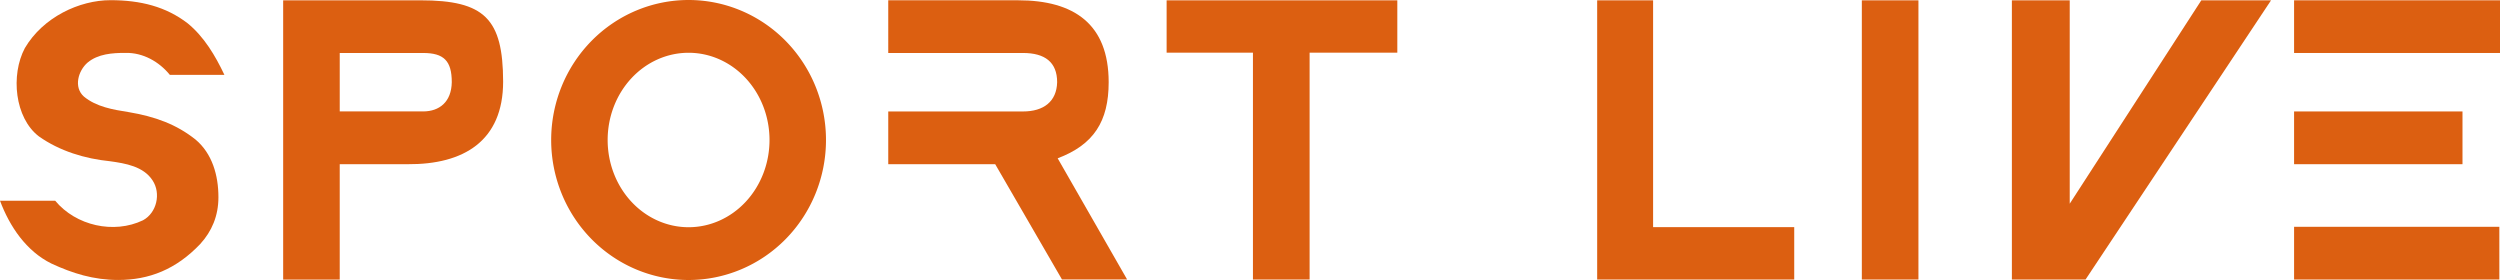 <svg width="600pt" height="67.199pt" version="1.1" viewBox="0 0 600 67.199" xmlns="http://www.w3.org/2000/svg">
 <g transform="translate(-8.61 -62.35)" fill="#dc5f11">
  <path d="m221.79 62.42h31.166c13.43 0 21.734 5.709 21.735 19.663 0 9.421-3.607 15-12.241 18.26l16.669 29.084h-15.632l-16.028-27.668h-25.668v-12.657h32.34c4.94 0 8.076-2.367 8.195-7.018 0-4.827-2.963-7.018-8.195-7.018h-32.34z" stroke-width=".61"/>
  <path d="m288.6 62.423h55.366v12.575h-21.05v54.439h-13.6v-54.439h-20.717z" stroke-width=".61"/>
  <path d="m35.12 62.393c7.205 0 13.313 1.538 18.536 5.558 3.954 3.234 6.65 7.807 8.81 12.364h-13.093c-2.581-3.173-6.473-5.372-10.647-5.269-3.124-0.012-6.589 0.232-9.091 2.318-2.264 1.952-3.398 5.918-0.897 8.151 2.983 2.477 6.986 3.148 10.708 3.734 6.397 1.074 11.513 2.935 16.12 6.614 3.972 3.362 5.467 8.533 5.467 13.826 0 4.466-1.586 8.182-4.362 11.214-5.772 6.081-12.247 8.638-19.711 8.638-5.881 0-10.997-1.608-15.988-3.934-6.071-2.99-10.049-8.908-12.361-15.089h13.24c4.966 5.998 14.082 8.06 21.086 4.692 3.307-1.788 4.356-6.461 2.288-9.567-2.184-3.368-6.516-4.082-10.183-4.594-6.053-0.61-12.099-2.434-17.102-5.967-5.803-4.46-6.804-14.719-3.364-21.196 4.377-7.438 13.11-11.495 20.545-11.495z" stroke-width=".61"/>
  <path d="m109.53 62.426c15.4 0 19.79 4.437 19.831 19.501 0 14.297-9.512 19.927-22.913 19.831h-16.303v27.689h-13.575v-67.022zm-19.384 12.639v14.027h20.012c3.91 0 6.8-2.288 6.878-7.013 0-5.143-1.926-7.013-6.878-7.013z" stroke-width=".61"/>
  <path d="m173.87 62.35a32.978 33.599 0 0 0-32.978 33.6 32.978 33.599 0 0 0 32.978 33.6 32.978 33.599 0 0 0 32.977-33.6 32.978 33.599 0 0 0-32.977-33.6zm0 12.665a19.424 20.934 0 0 1 19.424 20.934 19.424 20.934 0 0 1-19.424 20.934 19.424 20.934 0 0 1-19.424-20.934 19.424 20.934 0 0 1 19.424-20.934z" stroke-width=".347"/>
  <g stroke-width=".61">
   <path d="m491.46 62.423h13.884v48.817l31.583-48.817h16.736l-44.527 67.014h-17.676z"/>
   <path d="m391.93 62.423h13.423v54.439h33.871v12.575h-47.294z"/>
   <path d="m455.45 62.423h13.585v67.014h-13.585z"/>
   <path d="m559.19 62.423h49.421v12.642h-49.421z"/>
   <path d="m559.19 89.098h40.418v12.66h-40.418z"/>
   <path d="m559.19 116.78h49.265v12.654h-49.265z"/>
  </g>
 </g>
</svg>
